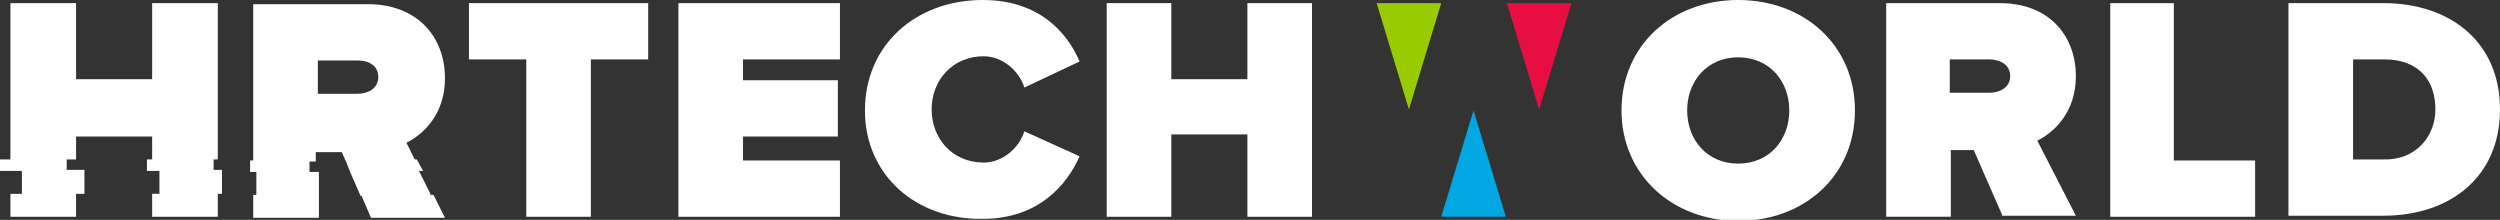 <?xml version="1.0" encoding="utf-8"?>
<!-- Generator: Adobe Illustrator 20.1.0, SVG Export Plug-In . SVG Version: 6.00 Build 0)  -->
<svg version="1.1" id="Layer_1" xmlns="http://www.w3.org/2000/svg" xmlns:xlink="http://www.w3.org/1999/xlink" x="0px" y="0px"
	 viewBox="0 0 239.9 21.1" style="enable-background:new 0 0 239.9 21.1;" xml:space="preserve">
<rect x="0" y="0" width="239.9" height="21.1" fill="#333333" stroke="none"/>
<style type="text/css">
	.st0{fill:#FFFFFF;}
	.st1{fill:#00A7E1;}
	.st2{fill:#98CB00;}
	.st3{fill:#E70F42;}
</style>
<g id="HR_x5F_Tech_x5F_World_x5F_Congress_2_">
	<g>
		<polygon class="st0" points="119.7,20.8 119.7,12.9 112.4,12.9 112.4,20.8 106.2,20.8 106.2,0.3 112.4,0.3 112.4,7.6 119.7,7.6 
			119.7,0.3 125.9,0.3 125.9,20.8 		"/>
		<polygon class="st0" points="50.5,20.8 50.5,5.7 45,5.7 45,0.3 62.2,0.3 62.2,5.7 56.7,5.7 56.7,20.8 		"/>
		<polygon class="st0" points="65.1,20.8 65.1,0.3 80.6,0.3 80.6,5.7 71.3,5.7 71.3,7.7 80.4,7.7 80.4,13.1 71.3,13.1 71.3,15.4 
			80.6,15.4 80.6,20.8 		"/>
		<g>
			<path class="st0" d="M83,10.6C83,4.3,87.9,0,94.3,0c5.4,0,8.1,3.1,9.3,5.9l-5.3,2.5c-0.5-1.6-2.1-3-3.9-3c-3,0-5,2.3-5,5.1
				s2,5.1,5,5.1c1.8,0,3.4-1.4,3.9-3l5.3,2.4c-1.2,2.7-3.9,6-9.3,6C87.9,21.1,83,16.8,83,10.6"/>
			<path class="st0" d="M155.6,10.6c0-6.3,4.9-10.6,11.2-10.6S178,4.3,178,10.6s-4.9,10.6-11.2,10.6S155.6,16.8,155.6,10.6
				 M171.7,10.6c0-2.8-1.9-5.1-4.9-5.1s-4.9,2.3-4.9,5.1s1.9,5.1,4.9,5.1S171.7,13.4,171.7,10.6"/>
			<path class="st0" d="M192.2,20.8l-2.8-6.4h-2.2v6.4h-6.2V0.3h10.9c4.8,0,7.3,3.2,7.3,7c0,3.5-2.1,5.4-3.7,6.2l3.7,7.2H192.2z
				 M192.9,7.3c0-1.1-1-1.6-2-1.6h-3.8v3.2h3.8C191.9,8.9,192.9,8.4,192.9,7.3"/>
			<polygon class="st0" points="202.5,20.8 202.5,0.3 208.6,0.3 208.6,15.4 216.4,15.4 216.4,20.8 			"/>
			<path class="st0" d="M219.6,20.8V0.3h9.1c6.4,0,11.2,3.7,11.2,10.2s-4.8,10.2-11.2,10.2H219.6z M233.7,10.5
				c0-2.8-1.6-4.8-4.9-4.8h-3v9.6h2.9C231.8,15.4,233.7,13.1,233.7,10.5"/>
			<path class="st0" d="M41.3,18.6l-1.1-2.2h0.4L40,15.3h-0.2L39,13.7c1.6-0.8,3.7-2.7,3.7-6.2c0-3.9-2.6-7.1-7.4-7.1h-11v15H24v1.1
				h0.6v2.2h-0.3v2.2h6.3v-2.1h0v-2.3h-0.9v-1h0.6v-0.9h2.5l0.4,0.9h0l0.4,1h0l1,2.3h0.1l0.9,2.1h7.1l-1.1-2.2H41.3z M30.5,9V5.8
				h3.8c1.1,0,2,0.5,2,1.6c0,1.1-1,1.6-2,1.6H30.5z"/>
			<polygon class="st0" points="20.5,15.3 20.9,15.3 20.9,0.3 14.6,0.3 14.6,7.6 7.3,7.6 7.3,0.3 1,0.3 1,15.3 0,15.3 0,16.4 
				2.1,16.4 2.1,18.6 1,18.6 1,20.8 7.3,20.8 7.3,18.6 8.1,18.6 8.1,16.3 6.4,16.3 6.4,15.3 7.3,15.3 7.3,13.1 14.6,13.1 14.6,15.3 
				14.1,15.3 14.1,16.4 15.3,16.4 15.3,18.6 14.6,18.6 14.6,20.8 20.9,20.8 20.9,18.6 21.3,18.6 21.3,16.3 20.5,16.3 			"/>
			<polyline class="st1" points="141.4,10.6 144.5,20.8 138.3,20.8 			"/>
			<polyline class="st2" points="135.2,10.5 132.1,0.3 138.3,0.3 			"/>
			<polyline class="st3" points="147.7,10.5 144.6,0.3 150.8,0.3 			"/>
		</g>
	</g>
</g>
</svg>
